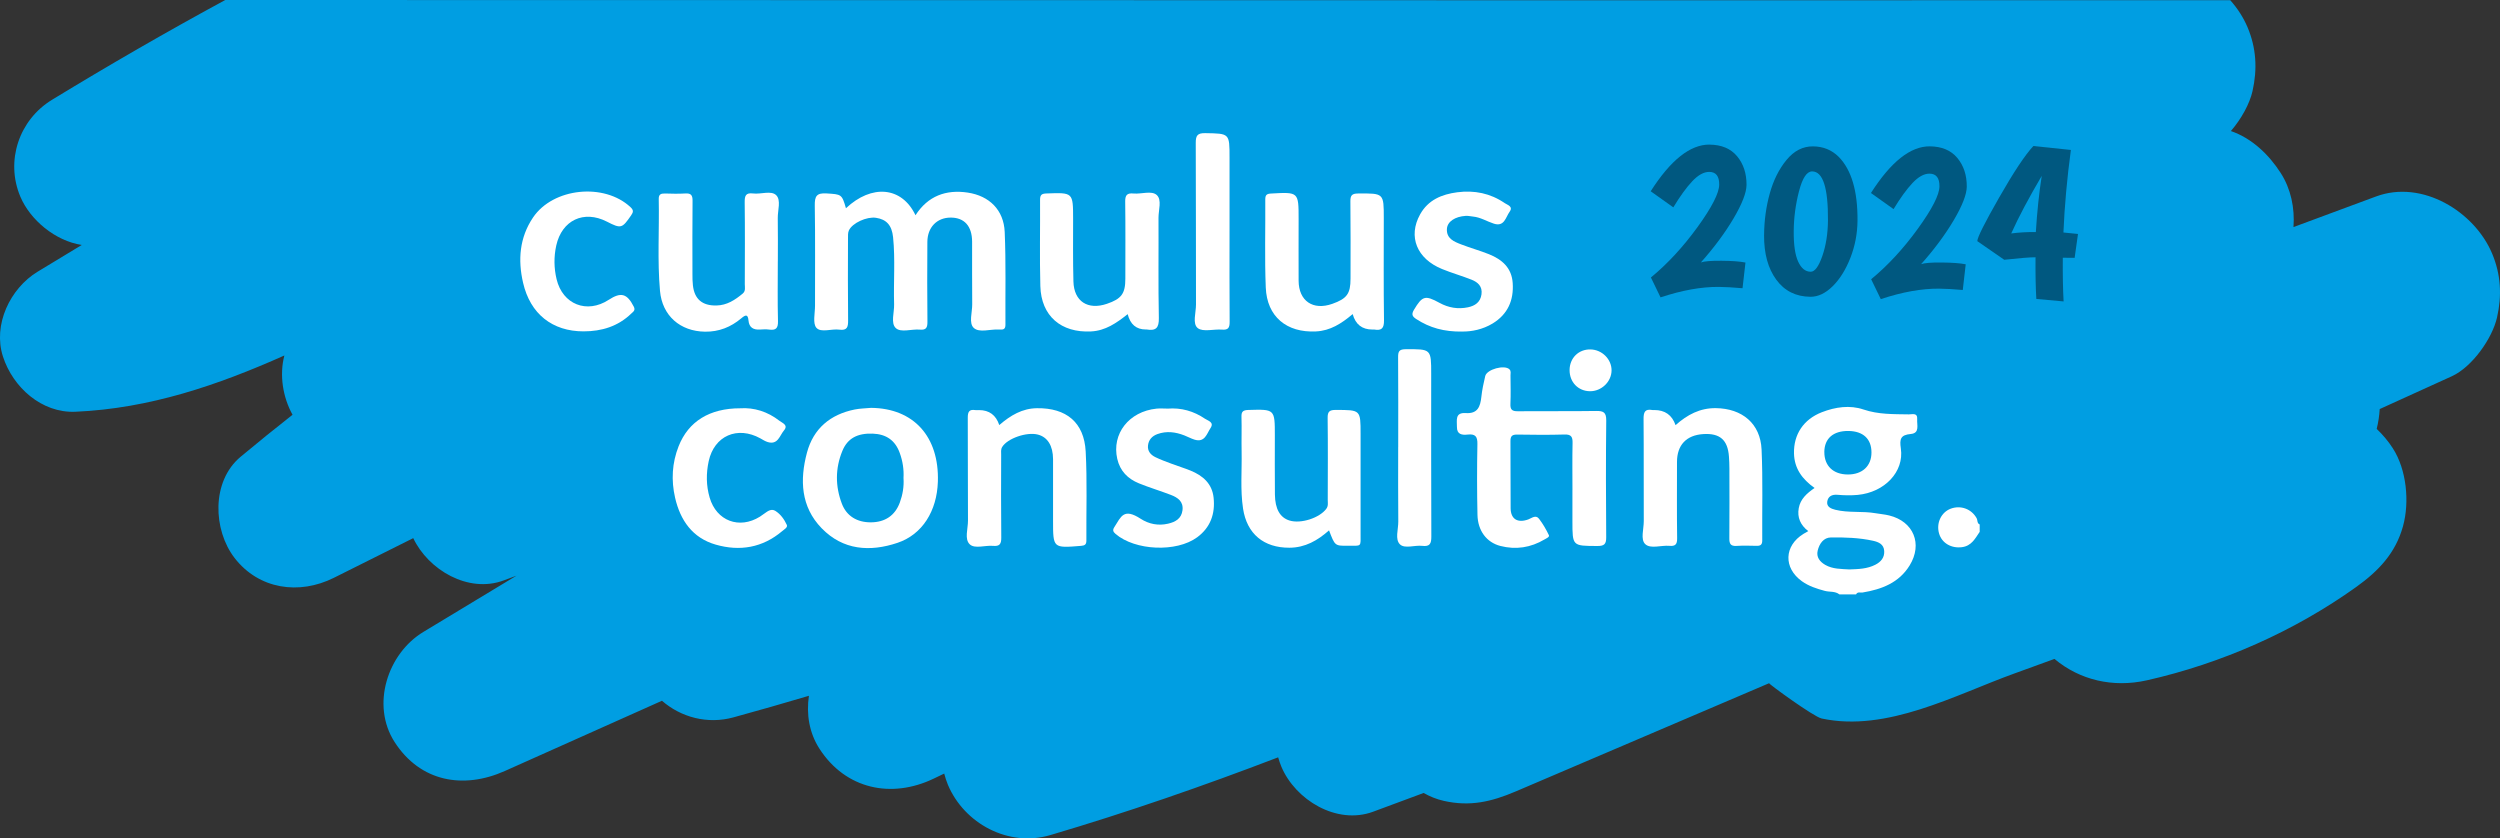 <?xml version="1.0" encoding="UTF-8"?>
<svg id="header" data-name="Layer 2" xmlns="http://www.w3.org/2000/svg" viewBox="0 0 714.09 239.47">
  <rect x="0" y="0" width="714.09" height="239.47" fill="#333333" stroke="none"/>
  <defs>
    <style>
      .cls2-1 {
        fill: #009ee2;
      }

      .cls2-1, .cls2-2, .cls2-3 {
        stroke-width: 0px;
      }

      .cls2-2 {
        fill: #fff;
      }

      .cls2-3 {
        fill: #005880;
      }
    </style>
  </defs>
  <g id="top">
    <g>
      <path class="cls2-1" d="m711.82,72.38c-5.03-11.93-19.96-21.16-33.14-16.26-7.86,2.91-15.72,5.83-23.58,8.74.4-5.43-.73-10.92-3.65-15.45-3.37-5.25-8.23-9.92-14.23-11.98,3-3.47,5.36-7.79,6.17-11.37,1.43-6.29,1.1-12.33-1.42-18.3-1.17-2.76-2.86-5.38-4.94-7.71l-166.66.03-132.28-.03-273.75-.05C47.61,9.07,31.13,18.59,14.88,28.49c-9.47,5.76-13.37,17.49-9.07,27.68,2.8,6.63,9.94,12.64,17.55,13.8-4.22,2.55-8.44,5.1-12.65,7.66-7.82,4.77-12.8,15.15-9.86,24.23,2.83,8.74,11.03,16.17,20.69,15.75,21.23-.92,40.73-7.62,59.69-16.07-1.48,5.59-.43,11.95,2.33,16.93-5,3.94-9.95,7.93-14.84,12.01-8.4,7.01-7.88,20.91-1.72,28.89,6.94,8.98,18.44,10.64,28.38,5.67,7.55-3.78,15.1-7.56,22.66-11.33,4.28,9.05,15.71,15.84,25.83,12.08,1.22-.45,2.44-.91,3.66-1.36-8.85,5.35-17.69,10.71-26.55,16.04-10.32,6.2-15.06,20.95-8.26,31.49,7.35,11.4,19.69,13.54,31.49,8.26,14.95-6.69,29.91-13.38,44.87-20.06,5.43,4.73,13,6.78,20.4,4.75,7.22-1.98,14.41-4.04,21.58-6.17-.78,5.19.07,10.58,3,15.11,7.46,11.58,20.56,14.35,32.62,8.56,1.01-.49,2.02-.97,3.02-1.45.29,1.09.63,2.17,1.06,3.21,4.68,11.09,17.31,17.89,29.26,14.36,21.99-6.5,43.66-14.01,65.07-22.21.25.9.55,1.8.92,2.69,3.99,9.45,15.77,16.69,26.19,12.85,4.82-1.77,9.62-3.57,14.44-5.36,1.78,1.01,3.69,1.79,5.73,2.25,7.48,1.7,13.59.29,20.58-2.69,24.12-10.31,48.25-20.61,72.37-30.91-.25.11,12.71,9.59,15.01,10.08,18.63,3.99,38.1-6.73,55-12.84,3.84-1.39,7.67-2.79,11.5-4.18,7.17,6.01,16.65,8.31,26.41,6.11,21.3-4.81,42.08-13.98,59.84-26.7,6.28-4.5,11.18-9.61,13.3-17.3,1.91-6.93,1.05-16.15-2.92-22.3-1.27-1.97-2.83-3.83-4.59-5.51.46-1.86.75-3.76.86-5.67,6.87-3.12,13.73-6.25,20.6-9.37,5.78-2.63,11.54-10.76,12.91-16.79,1.43-6.29,1.1-12.33-1.42-18.3Z"/>
      <path class="cls2-1" d="m570.64,108.51c.69-.58,1.35-1.18,1.98-1.81.01,0,.03-.02.05-.04,0,0,.02,0,.04-.02-2.92,3.04-2.94,2.81-2.07,1.87Z"/>
      <path class="cls2-1" d="m640.49,173.13c.69-.58,1.35-1.18,1.98-1.81.01,0,.03-.02.05-.04,0,0,.02,0,.04-.02-2.92,3.04-2.94,2.81-2.07,1.87Z"/>
    </g>
    <g>
      <path class="cls2-2" d="m525.4,169.78c-1.24-.98-2.8-.63-4.19-1.01-2.31-.62-4.55-1.34-6.51-2.74-5.33-3.81-5.11-10.13.44-13.54.37-.23.76-.43,1.36-.78-2.21-1.72-3.2-3.89-2.71-6.58.47-2.58,2.28-4.21,4.52-5.75-3.54-2.51-5.78-5.56-5.88-9.87-.12-5.44,2.72-9.73,7.96-11.77,3.87-1.5,8.01-2.09,11.87-.78,4.31,1.46,8.6,1.32,12.96,1.4,1,.02,2.54-.58,2.4,1.4-.12,1.61.81,3.95-1.82,4.2-2.93.27-3.25,1.42-2.85,4.14.99,6.64-4.64,12.53-12.31,13.26-1.91.18-3.87.14-5.78-.03-1.62-.14-2.7.47-2.93,1.92-.24,1.51,1.06,2.05,2.31,2.36,3.79.94,7.71.32,11.52.99,1.29.23,2.62.32,3.89.64,6.93,1.71,9.59,8.13,5.82,14.26-3.05,4.97-7.99,6.84-13.44,7.74-.64.11-1.44-.31-1.87.54h-4.75Zm2.85-7.13c2.53-.09,5.07-.14,7.41-1.34,1.6-.82,2.65-2.04,2.54-3.92-.11-1.94-1.59-2.57-3.2-2.93-3.95-.87-7.99-.99-11.99-.95-2.14.02-3.34,1.8-3.81,3.76-.45,1.86.6,3.17,2.16,4.08,2.14,1.23,4.54,1.15,6.89,1.3Zm-7.15-33.53c-.02,3.94,2.52,6.38,6.67,6.41,4.16.03,6.8-2.42,6.79-6.29,0-3.87-2.37-6.08-6.55-6.14-4.37-.06-6.89,2.14-6.92,6.02Z"/>
      <path class="cls2-2" d="m565.47,151.91c-1.29,1.91-2.33,4.02-5.06,4.38-3,.4-5.74-1.13-6.54-3.9-.86-2.96.59-6.06,3.32-7.09,2.88-1.08,5.97.1,7.41,2.73.32.58.07,1.44.87,1.77v2.1Z"/>
      <path class="cls2-2" d="m241.63,59.48c7.34-6.89,15.94-6.24,19.87,2,3.54-5.5,8.69-7.4,14.91-6.47,6.21.93,10.3,4.99,10.57,11.24.38,8.82.15,17.67.21,26.51,0,1.01-.37,1.46-1.38,1.36-.17-.02-.35,0-.53,0-2.43-.13-5.53,1-7.12-.44-1.5-1.36-.43-4.46-.46-6.8-.07-5.95,0-11.9-.03-17.85-.02-4.47-2.23-6.9-6.16-6.88-3.89.02-6.6,2.78-6.62,6.95-.05,7.61-.06,15.23.02,22.84.02,1.68-.41,2.38-2.18,2.21-2.34-.22-5.38.94-6.86-.44-1.5-1.4-.41-4.46-.48-6.79-.19-6.38.35-12.78-.29-19.14-.35-3.47-1.92-5.13-4.9-5.57-2.61-.39-6.76,1.48-7.73,3.62-.3.67-.25,1.53-.25,2.3-.02,7.79-.06,15.58.03,23.36.02,1.91-.25,2.98-2.52,2.67-2.23-.3-5.22.94-6.53-.52-1.11-1.25-.4-4.15-.4-6.32-.02-9.54.09-19.08-.07-28.61-.04-2.64.5-3.65,3.37-3.46,4.22.27,4.37.17,5.54,4.25Z"/>
      <path class="cls2-2" d="m449.15,139.95c0-4.47-.07-8.93.03-13.4.04-1.74-.35-2.5-2.3-2.44-4.48.14-8.96.09-13.44.02-1.44-.02-2.02.34-2,1.89.07,6.39-.02,12.78.05,19.18.04,3.1,2.02,4.26,5.03,3.17,1.01-.37,2.14-1.43,3.09-.18,1.1,1.44,2.03,3.04,2.81,4.68.24.51-.71.9-1.22,1.2-3.96,2.36-8.22,3.02-12.66,1.87-3.92-1.02-6.42-4.34-6.52-8.86-.15-6.74-.15-13.48-.02-20.22.05-2.22-.63-2.97-2.8-2.73-1.56.17-3.09,0-3.05-2.2.03-1.84-.62-4.15,2.51-3.94,3.44.24,4.17-1.86,4.47-4.63.21-1.99.64-3.97,1.1-5.93.46-1.95,5.52-3.32,6.93-1.93.5.5.29,1.16.29,1.75.02,2.71.1,5.43-.02,8.14-.07,1.62.48,2.09,2.09,2.08,7.47-.07,14.94.04,22.4-.08,2.08-.03,2.9.39,2.88,2.7-.12,11.12-.1,22.24-.01,33.36.02,1.98-.56,2.52-2.53,2.51-7.12-.03-7.12.05-7.12-7.08,0-2.98,0-5.95,0-8.93Z"/>
      <path class="cls2-2" d="m248.82,116.5c12.14.12,19.48,8.2,19.07,21.09-.27,8.4-4.45,15.08-11.52,17.46-7.91,2.66-15.58,2.11-21.68-4.17-5.96-6.14-6.27-13.82-4.19-21.6,1.84-6.87,6.66-10.9,13.62-12.31,1.53-.31,3.13-.32,4.69-.47Zm9.25,20.11c.15-2.47-.22-4.88-1.06-7.2-1.29-3.61-3.84-5.41-7.74-5.55-4.37-.15-7.19,1.34-8.67,4.96-2.04,4.97-2.03,10.06-.13,15.06,1.34,3.54,4.37,5.34,8.27,5.32,4.06-.02,6.9-1.93,8.28-5.65.82-2.23,1.21-4.55,1.06-6.93Z"/>
      <path class="cls2-2" d="m222.17,74.67c0,5.69-.1,11.38.05,17.07.05,2.05-.62,2.66-2.53,2.4-.86-.12-1.76-.07-2.63-.01-1.88.12-3.08-.59-3.26-2.56-.17-1.93-.87-1.65-2.06-.65-2.98,2.51-6.39,3.88-10.37,3.82-7.09-.1-12.22-4.57-12.85-11.64-.78-8.73-.18-17.5-.36-26.25-.03-1.34.61-1.61,1.78-1.58,1.93.06,3.87.11,5.8-.01,1.65-.11,2.1.51,2.08,2.09-.07,7-.04,14.01-.03,21.01,0,1.05.01,2.1.13,3.14.44,3.96,2.68,5.84,6.72,5.76,3-.06,5.31-1.58,7.5-3.4.9-.75.6-1.77.6-2.69.02-7.79.07-15.59-.03-23.38-.02-1.84.27-2.8,2.4-2.53,2.24.28,5.16-.92,6.6.49,1.44,1.42.41,4.32.45,6.57.07,4.11.02,8.23.02,12.34Z"/>
      <path class="cls2-2" d="m379.61,151.5c-3.25,2.88-6.8,4.93-11.3,4.95-7.34.03-12.15-3.95-13.25-11.17-.82-5.4-.3-10.84-.41-16.26-.07-3.33.06-6.66-.04-9.98-.05-1.52.49-1.89,1.96-1.94,7.57-.22,7.57-.26,7.57,7.32,0,5.6-.04,11.21.02,16.81.05,4.18,1.47,6.62,4.17,7.45,3.26,1.01,8.62-.75,10.53-3.38.59-.81.39-1.68.39-2.52.02-7.79.07-15.59-.03-23.38-.03-1.88.56-2.32,2.37-2.31,7.04.02,7.04-.05,7.04,6.85,0,9.46.01,18.91,0,28.37,0,4.04.44,3.56-3.72,3.58-3.62.02-3.62,0-5.29-4.4Z"/>
      <path class="cls2-2" d="m478.59,121.44c3.4-3.01,6.99-4.91,11.51-4.86,7.51.09,12.74,4.39,13.07,11.83.39,8.65.13,17.32.19,25.98,0,1.15-.46,1.54-1.56,1.52-1.93-.04-3.87-.1-5.79.02-1.69.11-2.07-.62-2.05-2.16.06-6.65.03-13.3.02-19.95,0-1.14-.05-2.27-.13-3.41-.34-4.76-2.59-6.72-7.34-6.42-4.84.31-7.5,3.14-7.5,7.96,0,7.26-.06,14.53.04,21.79.03,1.78-.54,2.33-2.23,2.17-2.34-.21-5.34.95-6.87-.48-1.42-1.32-.42-4.31-.43-6.56-.05-9.71.03-19.43-.06-29.14-.02-1.95.35-3.02,2.54-2.61.17.03.35,0,.53,0q4.57,0,6.06,4.3Z"/>
      <path class="cls2-2" d="m285.42,121.42c3.25-2.79,6.57-4.77,10.78-4.82,8.36-.11,13.47,4.04,13.91,12.36.45,8.46.14,16.97.2,25.45,0,1.16-.47,1.42-1.55,1.51-7.97.65-7.97.67-7.97-7.18,0-5.86.02-11.72,0-17.58-.02-3.85-1.57-6.3-4.31-7.02-3.2-.84-8.71,1.08-10.21,3.52-.46.74-.29,1.53-.3,2.29-.02,7.87-.06,15.75.03,23.62.02,1.82-.48,2.53-2.35,2.35-2.26-.21-5.18.91-6.63-.42-1.6-1.47-.52-4.45-.53-6.76-.07-9.8,0-19.6-.06-29.39-.01-1.65.36-2.5,2.16-2.21.34.05.7,0,1.05,0q4.38,0,5.79,4.28Z"/>
      <path class="cls2-2" d="m322.11,89.73c-3.25,2.58-6.37,4.73-10.46,4.94-8.57.44-14.26-4.42-14.49-12.95-.22-8.22-.03-16.45-.08-24.68,0-1.39.46-1.73,1.81-1.78,7.63-.28,7.62-.32,7.63,7.29,0,5.95-.07,11.9.09,17.85.15,5.68,4.1,8.24,9.56,6.38,4.16-1.41,5.27-2.92,5.27-7.16,0-7.35.06-14.7-.04-22.05-.03-1.89.58-2.47,2.39-2.3,2.25.21,5.14-.9,6.62.43,1.52,1.37.49,4.29.5,6.53.06,9.54-.1,19.08.1,28.61.06,2.86-.87,3.71-3.48,3.27-.09-.01-.18,0-.26,0q-4.06,0-5.16-4.38Z"/>
      <path class="cls2-2" d="m386.38,89.71c-3.22,2.72-6.4,4.76-10.5,4.96-8.36.41-14-4.22-14.33-12.54-.34-8.39-.08-16.81-.14-25.21,0-1.27.46-1.58,1.68-1.64,7.84-.44,7.84-.47,7.84,7.31,0,5.87-.03,11.73,0,17.6.03,5.78,4.11,8.55,9.62,6.6,4.19-1.49,5.21-2.89,5.21-7.21,0-7.36.05-14.71-.04-22.07-.02-1.7.45-2.23,2.2-2.24,7.34-.06,7.34-.12,7.34,7.06,0,9.72-.08,19.44.06,29.16.03,2.25-.65,3.01-2.78,2.64-.17-.03-.35,0-.53,0q-4.42,0-5.63-4.4Z"/>
      <path class="cls2-2" d="m417.67,94.71c-5.18.08-9.32-1.09-13.11-3.56-1.17-.76-1.47-1.35-.67-2.68,2.36-3.92,3.14-4.24,7.27-1.97,2.59,1.42,5.29,1.87,8.13,1.28,2-.42,3.57-1.43,3.88-3.71.31-2.26-1.03-3.46-2.84-4.18-2.76-1.09-5.64-1.91-8.39-3.03-7.26-2.94-9.81-9.3-6.32-15.6,2.3-4.16,6.21-5.76,10.64-6.34,4.87-.63,9.45.28,13.53,3.09.78.54,2.52.94,1.4,2.49-1.12,1.55-1.48,4.35-4.48,3.39-1.99-.64-3.8-1.82-5.95-2.03-.7-.07-1.4-.24-2.09-.2-3.07.2-5.25,1.62-5.38,3.72-.17,2.77,2.05,3.65,4.1,4.44,2.61,1.01,5.33,1.76,7.93,2.8,3.71,1.49,6.47,3.88,6.76,8.21.34,4.96-1.41,8.94-5.73,11.57-2.84,1.72-6.02,2.34-8.67,2.3Z"/>
      <path class="cls2-2" d="m333.5,116.72c3.9-.32,7.49.71,10.69,2.89.83.57,2.71.96,1.58,2.66-1.08,1.63-1.62,4.21-4.56,3.31-1-.31-1.93-.83-2.91-1.21-2.52-.98-5.07-1.33-7.7-.38-1.54.56-2.51,1.63-2.69,3.25-.18,1.6.76,2.68,2.09,3.33,1.49.73,3.05,1.29,4.61,1.88,1.8.68,3.65,1.24,5.43,1.96,3.53,1.44,6.19,3.72,6.61,7.76.48,4.58-.89,8.5-4.7,11.3-5.93,4.36-17.73,3.81-23.3-.96-.76-.65-.88-1.12-.36-1.94,1.96-3.07,2.67-5.54,7.53-2.39,2.35,1.52,5.03,2.05,7.82,1.4,2.08-.48,3.81-1.42,4.12-3.82.32-2.52-1.35-3.64-3.32-4.4-3.02-1.16-6.14-2.09-9.14-3.31-3.16-1.29-5.38-3.52-6.17-6.98-1.63-7.15,3.32-13.53,11.21-14.35,1.04-.11,2.1-.01,3.16-.01Z"/>
      <path class="cls2-2" d="m166.68,94.65c-8.91,0-15.22-4.98-17.27-13.88-1.51-6.54-1.02-12.91,2.84-18.64,5.73-8.5,20.33-9.98,27.84-2.96.94.88.83,1.4.18,2.35-2.59,3.75-2.87,3.86-6.93,1.78-6.58-3.37-12.84-.41-14.45,6.82-.71,3.22-.67,6.43.09,9.62,1.72,7.22,8.67,9.96,14.89,5.9,3.53-2.3,5.25-1.79,7.16,1.95.55,1.07-.16,1.44-.69,1.95-3.8,3.69-8.47,5.11-13.67,5.11Z"/>
      <path class="cls2-2" d="m211.47,116.62c3.91-.25,7.78.93,11.16,3.57.82.64,2.63,1.19,1.3,2.76-1.24,1.47-1.72,4.19-4.63,3.32-.74-.22-1.42-.67-2.1-1.05-6.56-3.63-13.19-.76-14.77,6.51-.75,3.45-.73,6.96.27,10.39,1.94,6.67,8.47,9.14,14.37,5.45.45-.28.87-.6,1.29-.9.94-.68,1.98-1.46,3.12-.74,1.5.95,2.55,2.43,3.27,4.01.32.7-.77,1.29-1.33,1.77-5.61,4.74-12.1,5.84-18.99,3.85-6.64-1.91-10.12-6.95-11.6-13.4-1.14-4.96-.88-9.92,1.01-14.7,2.8-7.09,8.83-10.85,17.64-10.84Z"/>
      <path class="cls2-2" d="m351.2,65.98c0,8.65-.04,17.31.03,25.96.01,1.67-.4,2.36-2.19,2.21-2.35-.19-5.4.74-6.9-.42-1.61-1.24-.51-4.42-.52-6.74-.05-15.39.01-30.77-.07-46.16-.01-2.13.49-2.84,2.73-2.8,6.92.12,6.92.02,6.92,6.96s0,13.99,0,20.98Z"/>
      <path class="cls2-2" d="m399.38,127.73c0-8.57.04-17.15-.03-25.72-.01-1.62.31-2.25,2.13-2.26,7.32-.04,7.32-.11,7.32,7.07,0,15.48-.03,30.97.04,46.45,0,1.99-.4,2.91-2.58,2.65-2.16-.26-5,.89-6.37-.42-1.49-1.42-.47-4.29-.49-6.52-.07-7.09-.03-14.17-.03-21.26Z"/>
      <path class="cls2-2" d="m448.33,105.69c.02-3.43,2.59-5.96,5.98-5.88,3.31.07,6.05,2.83,6.01,6.03-.04,3.2-2.89,5.93-6.15,5.91-3.39-.03-5.86-2.59-5.84-6.06Z"/>
    </g>
    <g>
      <path class="cls2-3" d="m488.3,41.31c3.42.03,6.05,1.13,7.87,3.31,1.82,2.18,2.72,4.92,2.7,8.21-.02,2.21-1.26,5.4-3.71,9.56-2.46,4.16-5.57,8.35-9.33,12.57.96-.34,2.92-.5,5.89-.48s5.25.19,6.85.51l-.84,7.34c-2.69-.24-4.94-.36-6.76-.38-4.98-.04-10.54.96-16.66,2.99l-2.75-5.68c4.75-3.91,9.19-8.71,13.31-14.39,4.12-5.69,6.18-9.74,6.2-12.14s-.92-3.61-2.83-3.63c-1.56-.01-3.18.88-4.86,2.66-1.68,1.79-3.49,4.27-5.42,7.47l-6.46-4.6c5.7-8.93,11.3-13.37,16.81-13.33Z"/>
      <path class="cls2-3" d="m503.89,67.11c.03-4.12.57-8.07,1.62-11.85,1.05-3.78,2.64-6.98,4.79-9.58,2.14-2.6,4.67-3.9,7.57-3.87,2.9.02,5.34,1.02,7.32,2.98,3.65,3.71,5.45,9.79,5.38,18.24-.03,3.68-.71,7.22-2.03,10.61-1.33,3.39-3.02,6.1-5.07,8.12-2.05,2.02-4.16,3.02-6.33,3.01-4.16-.03-7.42-1.66-9.78-4.89-2.36-3.22-3.52-7.48-3.48-12.77Zm9.98-12.53c-.98,3.76-1.49,7.58-1.52,11.46-.03,3.88.39,6.77,1.27,8.69.87,1.91,2.07,2.88,3.58,2.89,1.17,0,2.28-1.49,3.32-4.49,1.04-3,1.58-6.39,1.61-10.16.07-9.32-1.43-13.99-4.51-14.01-1.52-.01-2.77,1.86-3.75,5.63Z"/>
      <path class="cls2-3" d="m551.21,41.8c3.42.03,6.05,1.13,7.87,3.31,1.82,2.18,2.72,4.92,2.7,8.21-.02,2.21-1.26,5.4-3.71,9.56-2.46,4.16-5.57,8.35-9.33,12.57.96-.34,2.92-.5,5.89-.47s5.25.19,6.85.51l-.84,7.34c-2.69-.24-4.94-.36-6.76-.38-4.98-.04-10.54.96-16.66,2.99l-2.75-5.68c4.75-3.91,9.19-8.71,13.31-14.39,4.12-5.69,6.18-9.74,6.2-12.14s-.92-3.61-2.83-3.63c-1.56-.01-3.18.88-4.86,2.66-1.68,1.79-3.49,4.27-5.42,7.47l-6.46-4.6c5.7-8.93,11.3-13.37,16.81-13.33Z"/>
      <path class="cls2-3" d="m581.39,73.49c-1.52-.01-4.49.23-8.91.71l-7.69-5.32c0-1.04,2.09-5.19,6.24-12.46,4.15-7.27,7.41-12.17,9.77-14.71l10.72,1.12c-1.1,8.14-1.81,16-2.13,23.58l4.16.42-.96,6.82-3.38-.03c-.04,4.94.04,9.1.23,12.48l-7.79-.71c-.19-3.08-.27-7.04-.23-11.9Zm-6.9-6.81c2.17-.29,4.51-.42,7.02-.4.35-5.72.91-11.06,1.68-16.04-3.73,6.34-6.64,11.82-8.71,16.44Z"/>
    </g>
  </g>
</svg>